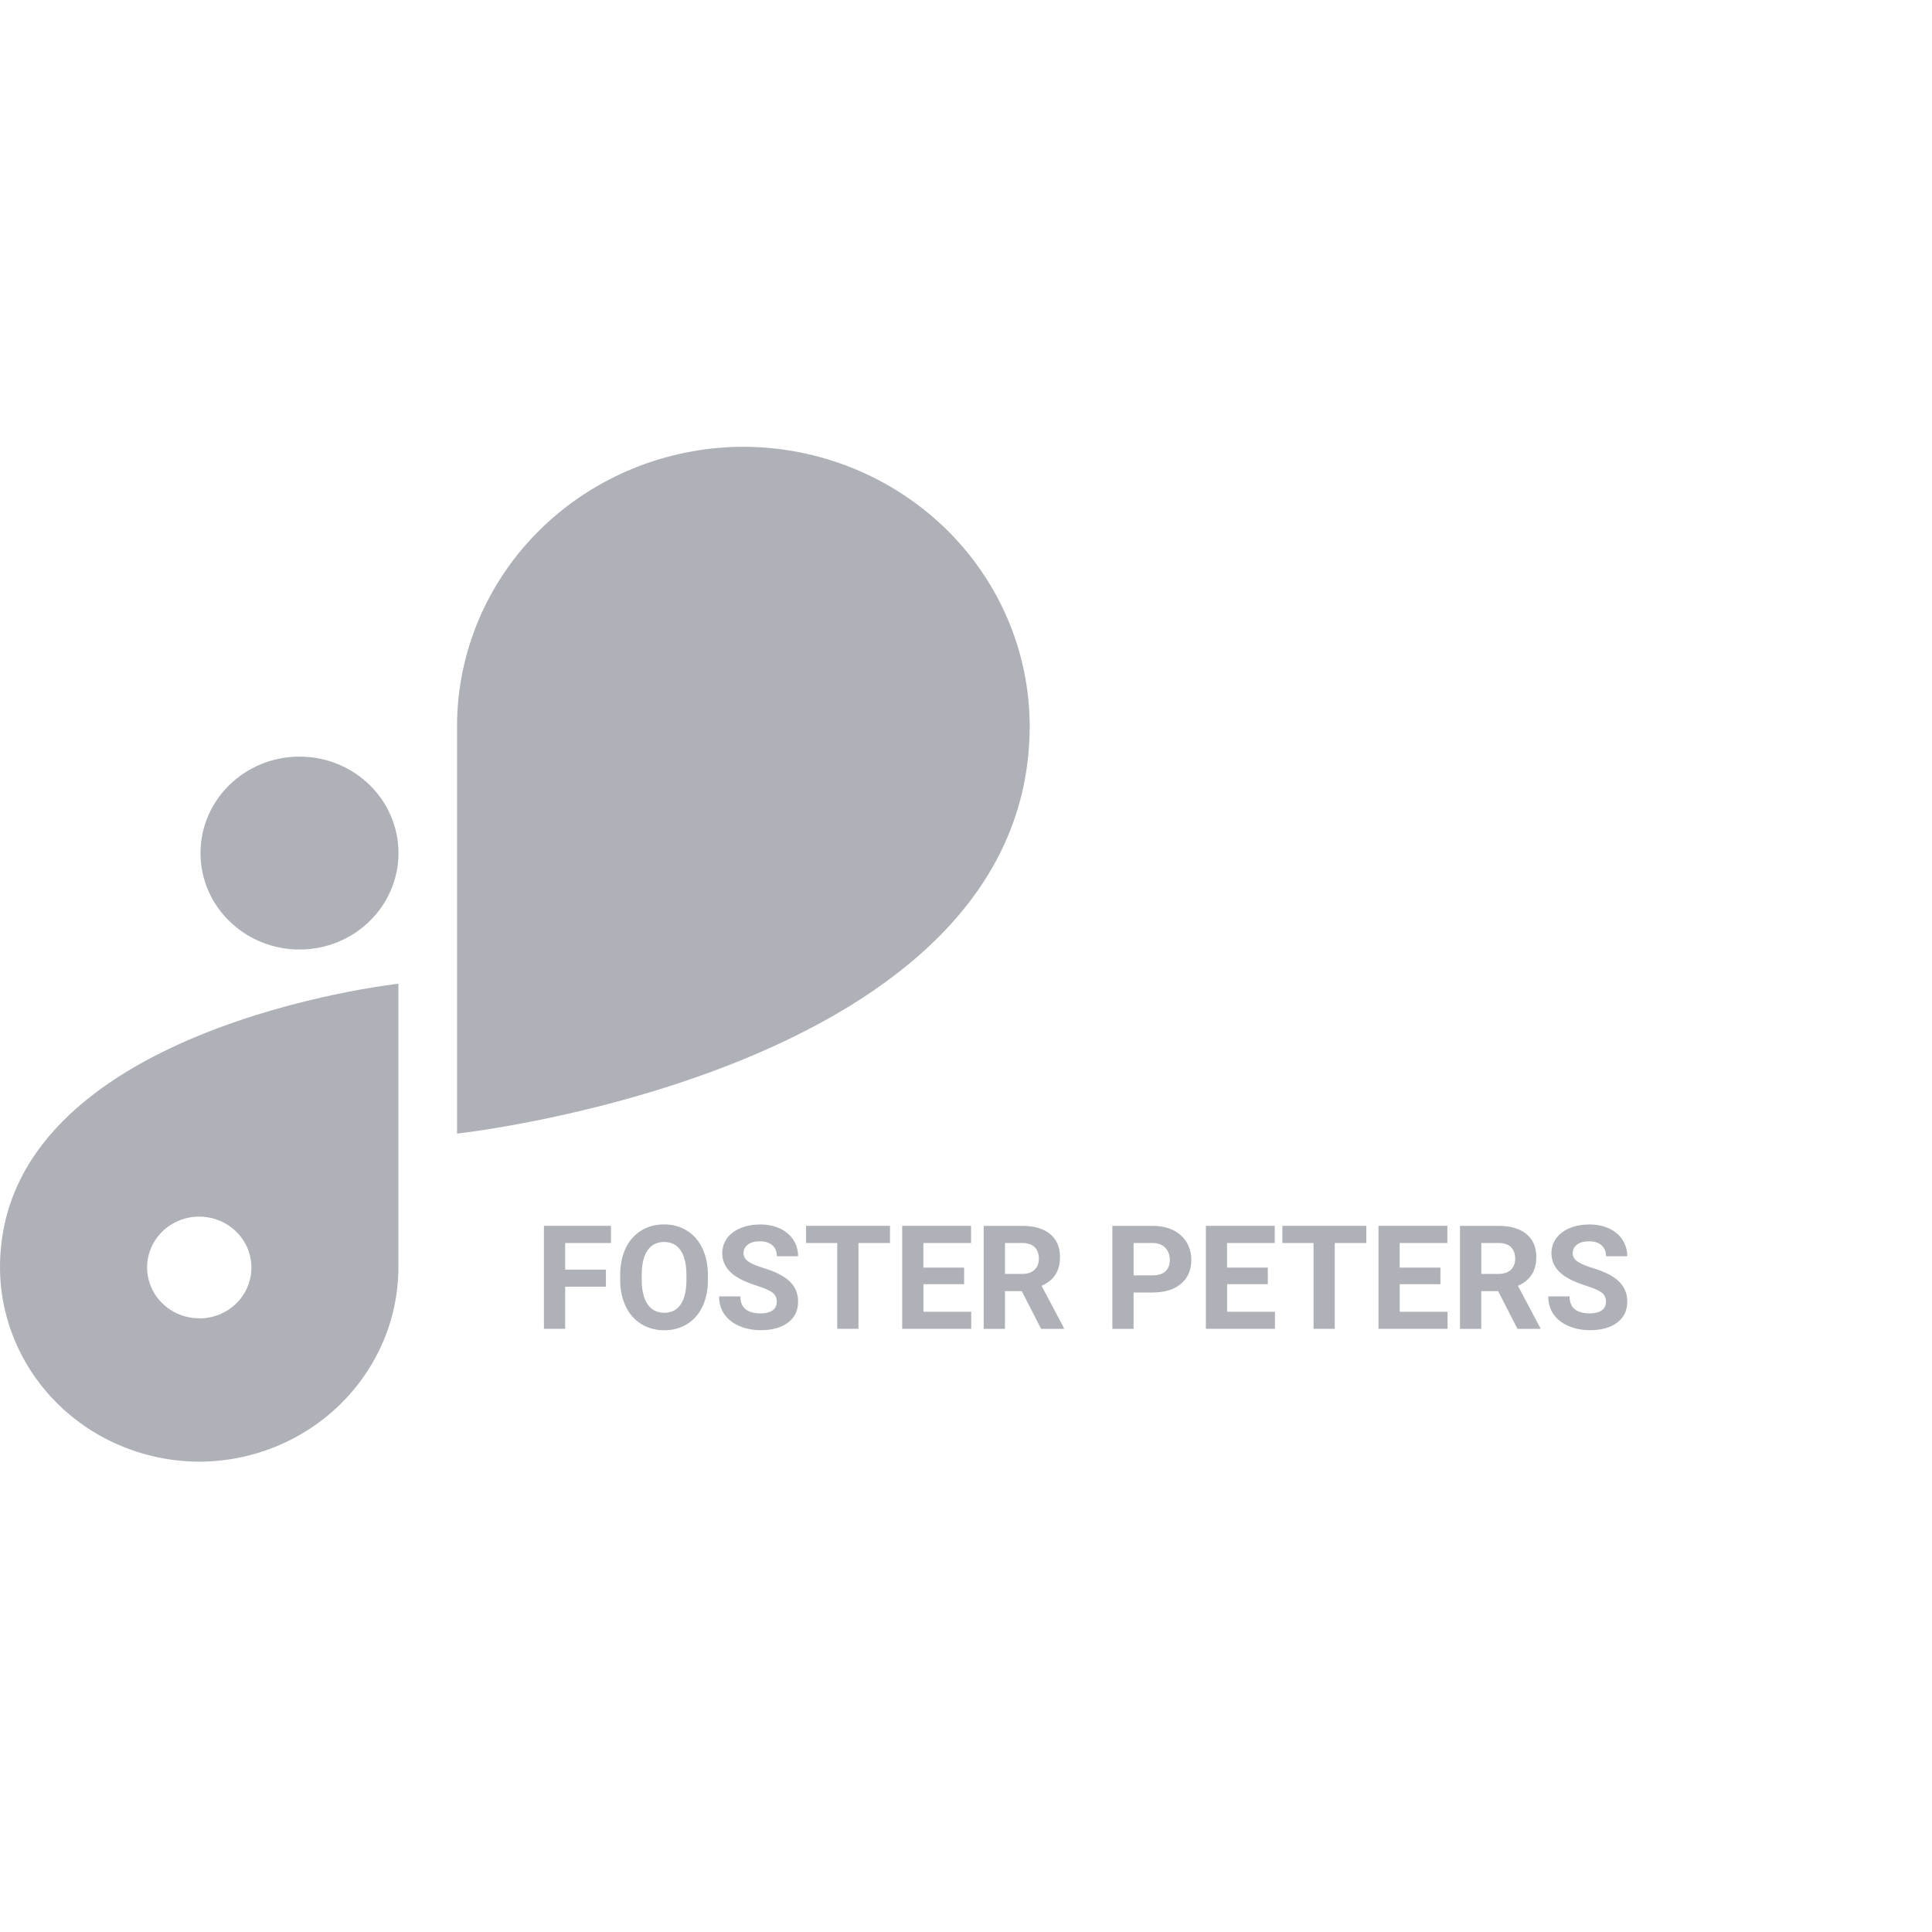 <!-- Generated by IcoMoon.io -->
<svg version="1.1" xmlns="http://www.w3.org/2000/svg" width="32" height="32" viewBox="0 0 32 32">
<title>logo4</title>
<path fill="#afb1b8" d="M4.961 12.532h-0.001c-0.905 0-1.639 0.715-1.639 1.597v0.001c0 0.882 0.734 1.597 1.639 1.597h0.001c0.905 0 1.639-0.715 1.639-1.597v-0.001c0-0.882-0.734-1.597-1.639-1.597z"></path>
<path fill="#afb1b8" d="M17.055 12.022c-0.003-1.225-0.503-2.399-1.392-3.265s-2.093-1.354-3.35-1.357v0c-1.257 0.002-2.462 0.49-3.351 1.356s-1.39 2.041-1.392 3.266v6.754c0 0 9.484-1.029 9.485-6.753v-0.001z"></path>
<path fill="#afb1b8" d="M0 20.993c0.002 0.852 0.351 1.669 0.969 2.272s1.456 0.942 2.331 0.945c0.874-0.002 1.712-0.342 2.33-0.945s0.967-1.419 0.969-2.271v-4.7c0 0-6.599 0.717-6.599 4.699zM3.3 21.835c-0.171 0-0.338-0.049-0.48-0.142s-0.253-0.224-0.318-0.378-0.083-0.323-0.049-0.487c0.033-0.163 0.116-0.313 0.236-0.431s0.275-0.198 0.442-0.23c0.168-0.032 0.341-0.016 0.499 0.048s0.293 0.172 0.388 0.31c0.095 0.138 0.146 0.301 0.146 0.468 0 0.111-0.022 0.221-0.065 0.323s-0.107 0.196-0.187 0.274c-0.080 0.079-0.176 0.141-0.281 0.183s-0.218 0.064-0.331 0.064v-0.003z"></path>
<path fill="#afb1b8" d="M10.036 21.312h-0.675v0.697h-0.352v-1.706h1.111v0.285h-0.759v0.441h0.675v0.284zM11.726 21.195c0 0.168-0.030 0.315-0.089 0.442s-0.145 0.224-0.255 0.293c-0.11 0.069-0.237 0.103-0.38 0.103-0.141 0-0.268-0.034-0.379-0.102s-0.197-0.165-0.258-0.291c-0.061-0.127-0.092-0.272-0.093-0.436v-0.084c0-0.168 0.030-0.316 0.090-0.443s0.146-0.226 0.257-0.294c0.111-0.069 0.238-0.103 0.38-0.103s0.268 0.034 0.378 0.103c0.111 0.068 0.197 0.166 0.257 0.294s0.091 0.275 0.091 0.442v0.076zM11.369 21.118c0-0.179-0.032-0.315-0.096-0.408s-0.155-0.139-0.274-0.139c-0.118 0-0.209 0.046-0.273 0.138s-0.096 0.226-0.097 0.403v0.083c0 0.174 0.032 0.309 0.096 0.405s0.156 0.144 0.277 0.144c0.118 0 0.209-0.046 0.272-0.138s0.095-0.228 0.096-0.405v-0.083zM12.866 21.562c0-0.066-0.023-0.117-0.070-0.152s-0.131-0.073-0.253-0.112c-0.122-0.040-0.218-0.079-0.289-0.117-0.194-0.105-0.291-0.246-0.291-0.423 0-0.092 0.026-0.174 0.077-0.246s0.127-0.129 0.224-0.17c0.098-0.041 0.207-0.061 0.328-0.061s0.23 0.022 0.326 0.067c0.095 0.044 0.169 0.106 0.221 0.186s0.080 0.172 0.080 0.274h-0.352c0-0.078-0.025-0.139-0.074-0.182s-0.118-0.066-0.207-0.066c-0.086 0-0.153 0.018-0.2 0.055s-0.071 0.084-0.071 0.143c0 0.055 0.028 0.102 0.083 0.139s0.139 0.073 0.247 0.105c0.2 0.060 0.346 0.135 0.437 0.224s0.137 0.2 0.137 0.333c0 0.148-0.056 0.264-0.168 0.348s-0.262 0.125-0.451 0.125c-0.131 0-0.251-0.024-0.359-0.071s-0.19-0.114-0.247-0.198c-0.056-0.084-0.084-0.18-0.084-0.291h0.353c0 0.188 0.112 0.282 0.337 0.282 0.084 0 0.149-0.017 0.196-0.050s0.070-0.082 0.070-0.143zM14.742 20.588h-0.523v1.421h-0.352v-1.421h-0.516v-0.285h1.39v0.285zM15.97 21.27h-0.675v0.457h0.792v0.282h-1.144v-1.706h1.141v0.285h-0.79v0.407h0.675v0.275zM16.925 21.385h-0.28v0.625h-0.352v-1.706h0.634c0.202 0 0.357 0.045 0.466 0.135s0.164 0.217 0.164 0.381c0 0.116-0.025 0.214-0.076 0.292s-0.126 0.139-0.229 0.185l0.369 0.697v0.016h-0.377l-0.32-0.625zM16.645 21.1h0.284c0.088 0 0.157-0.022 0.205-0.067s0.073-0.107 0.073-0.186c0-0.080-0.023-0.144-0.069-0.19s-0.115-0.069-0.21-0.069h-0.282v0.512zM18.776 21.409v0.601h-0.352v-1.706h0.666c0.128 0 0.241 0.023 0.338 0.070s0.173 0.114 0.225 0.2c0.052 0.086 0.079 0.184 0.079 0.294 0 0.167-0.057 0.299-0.172 0.396s-0.272 0.144-0.475 0.144h-0.308zM18.776 21.124h0.314c0.093 0 0.164-0.022 0.212-0.066s0.074-0.106 0.074-0.187c0-0.084-0.025-0.151-0.074-0.203s-0.117-0.078-0.204-0.080h-0.322v0.536zM21 21.27h-0.675v0.457h0.792v0.282h-1.144v-1.706h1.141v0.285h-0.79v0.407h0.675v0.275zM22.631 20.588h-0.523v1.421h-0.352v-1.421h-0.516v-0.285h1.39v0.285zM23.859 21.27h-0.675v0.457h0.792v0.282h-1.144v-1.706h1.141v0.285h-0.79v0.407h0.675v0.275zM24.814 21.385h-0.28v0.625h-0.352v-1.706h0.634c0.202 0 0.357 0.045 0.466 0.135s0.164 0.217 0.164 0.381c0 0.116-0.025 0.214-0.076 0.292s-0.126 0.139-0.228 0.185l0.369 0.697v0.016h-0.377l-0.32-0.625zM24.534 21.1h0.284c0.088 0 0.157-0.022 0.205-0.067s0.073-0.107 0.073-0.186c0-0.080-0.023-0.144-0.069-0.19s-0.115-0.069-0.21-0.069h-0.282v0.512zM26.6 21.562c0-0.066-0.023-0.117-0.070-0.152s-0.131-0.073-0.253-0.112c-0.122-0.040-0.218-0.079-0.289-0.117-0.194-0.105-0.291-0.246-0.291-0.423 0-0.092 0.026-0.174 0.077-0.246s0.127-0.129 0.224-0.17c0.098-0.041 0.207-0.061 0.328-0.061s0.23 0.022 0.326 0.067c0.095 0.044 0.169 0.106 0.221 0.186s0.080 0.172 0.080 0.274h-0.352c0-0.078-0.025-0.139-0.074-0.182s-0.118-0.066-0.207-0.066c-0.086 0-0.153 0.018-0.2 0.055s-0.071 0.084-0.071 0.143c0 0.055 0.028 0.102 0.083 0.139s0.139 0.073 0.247 0.105c0.2 0.060 0.346 0.135 0.437 0.224s0.137 0.2 0.137 0.333c0 0.148-0.056 0.264-0.168 0.348s-0.262 0.125-0.451 0.125c-0.131 0-0.251-0.024-0.359-0.071s-0.19-0.114-0.247-0.198c-0.056-0.084-0.084-0.18-0.084-0.291h0.353c0 0.188 0.112 0.282 0.337 0.282 0.084 0 0.149-0.017 0.196-0.050s0.070-0.082 0.070-0.143z"></path>
</svg>
